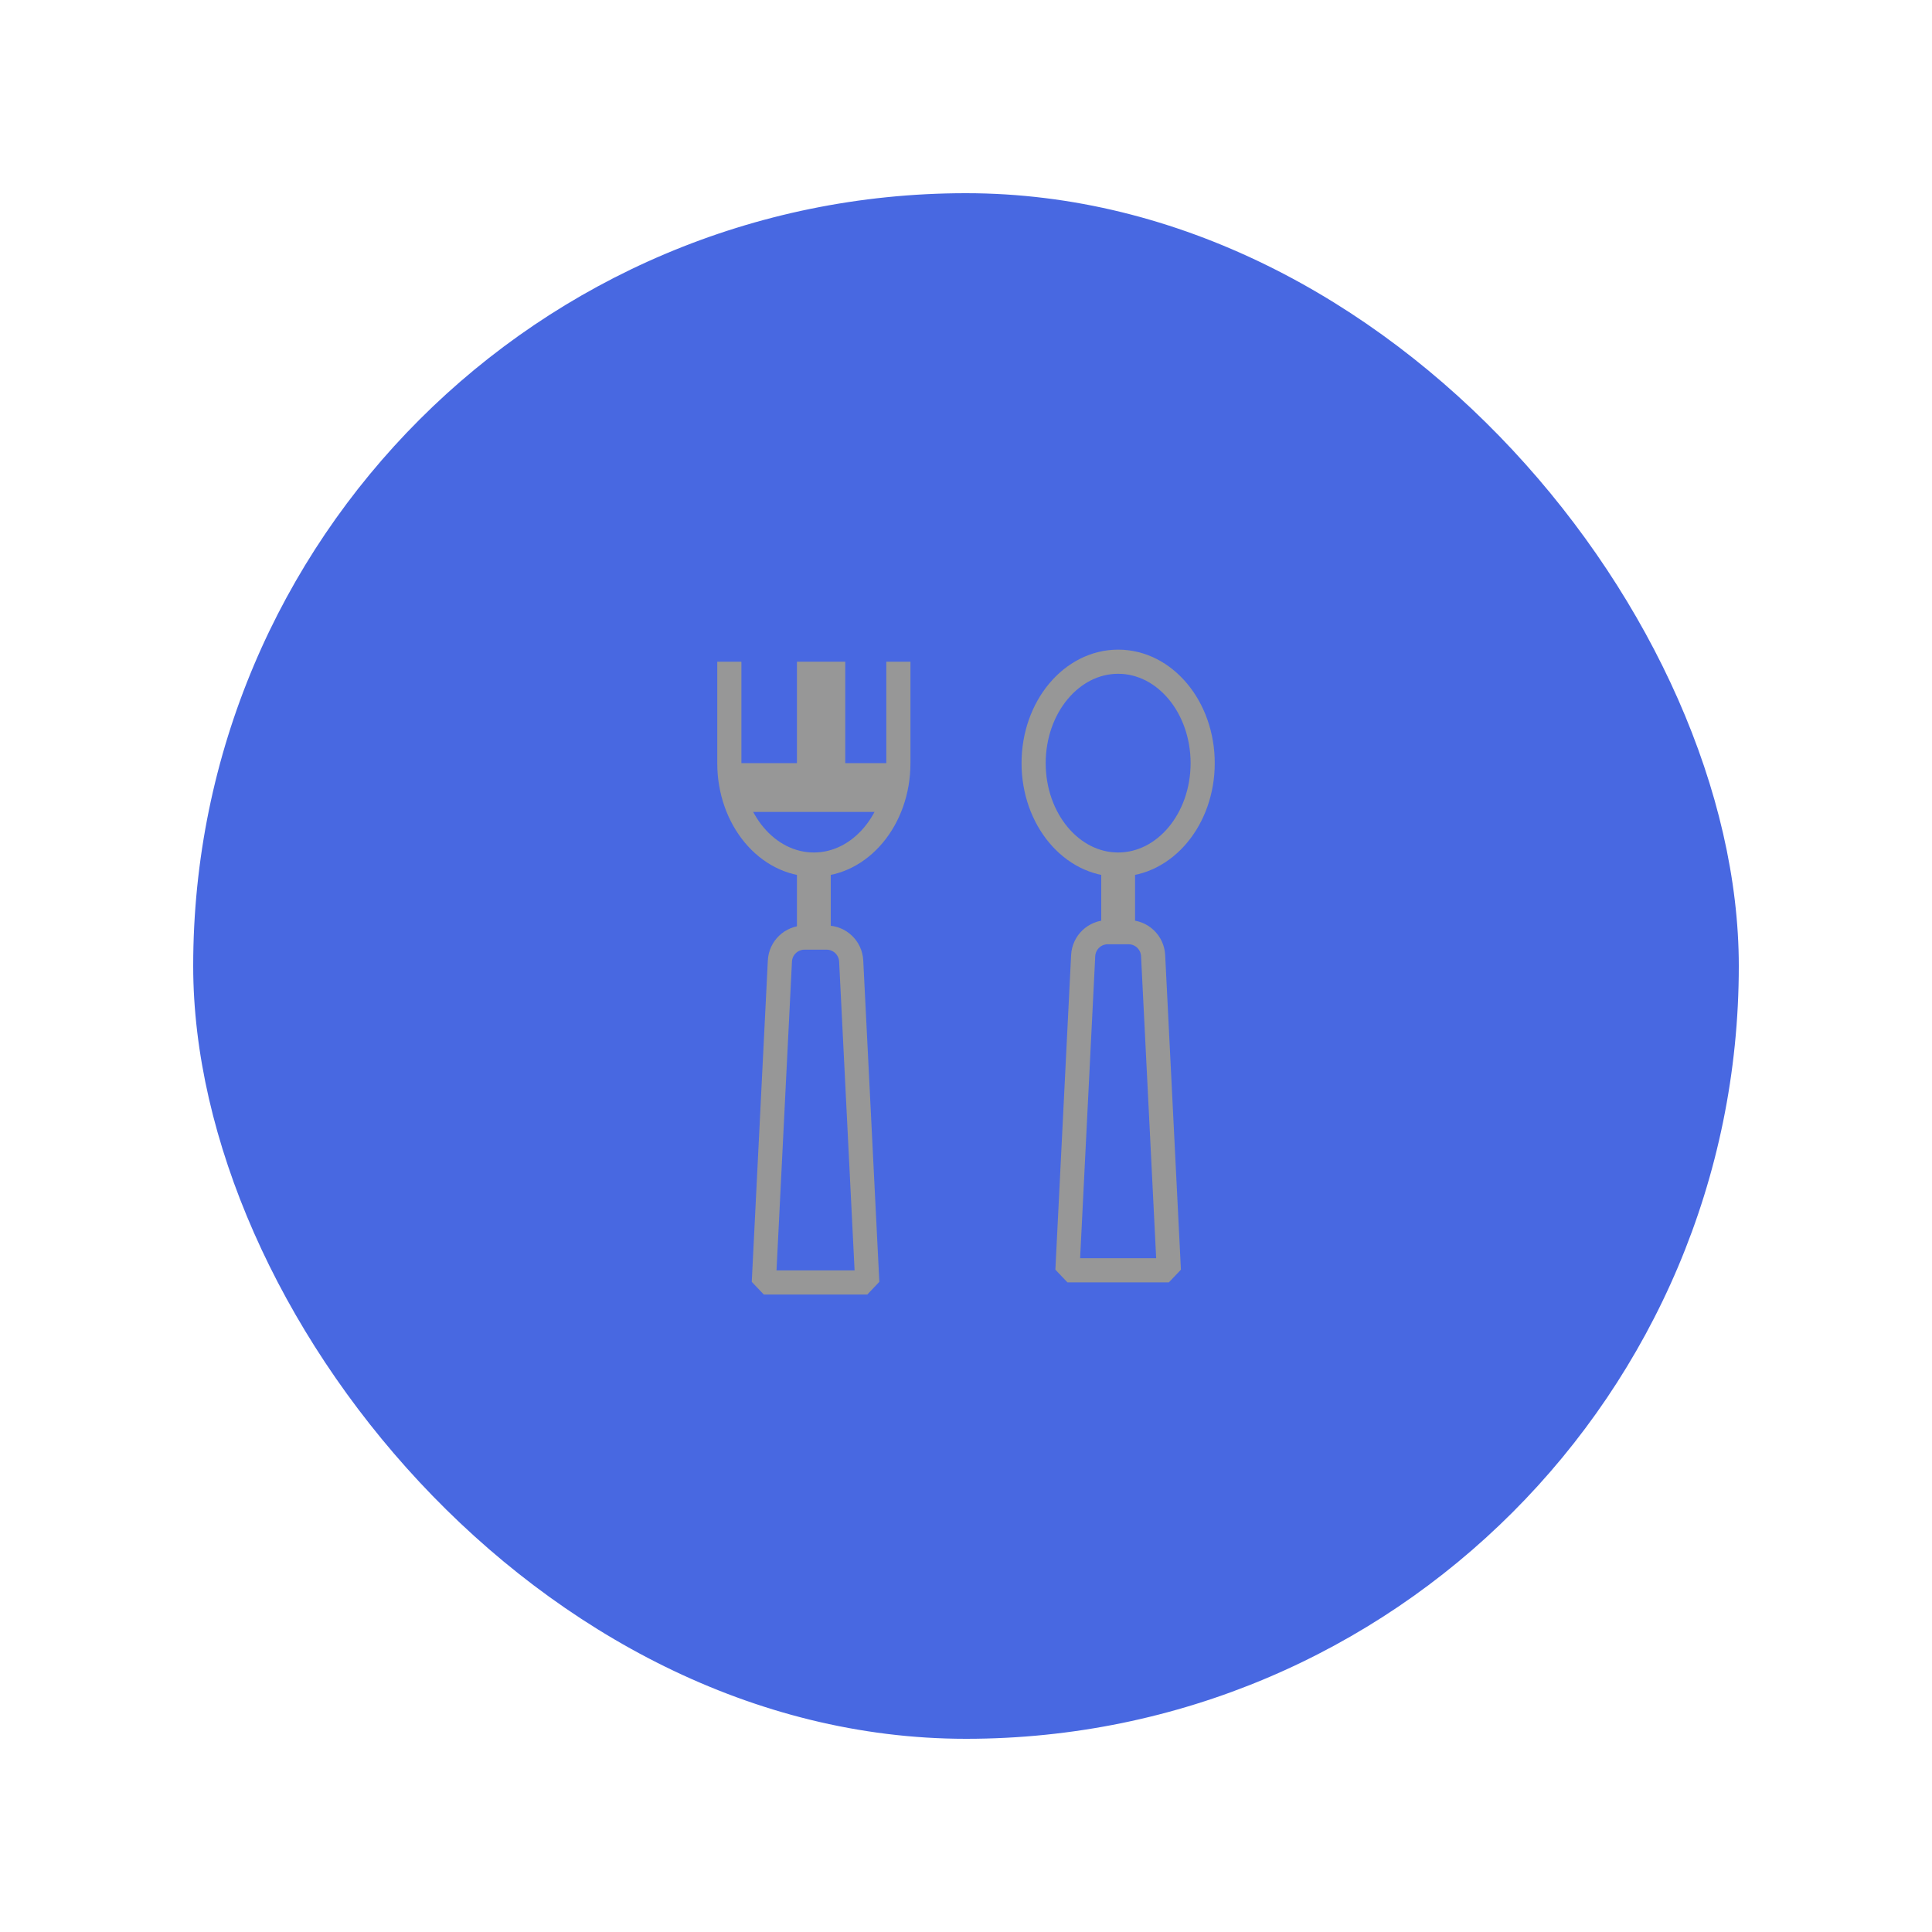 <svg xmlns="http://www.w3.org/2000/svg" width="80" height="80" viewBox="0 0 80 80">
    <defs>
        <filter id="wwva35rmfa">
            <feColorMatrix in="SourceGraphic" values="0 0 0 0 1 0 0 0 0 1 0 0 0 0 1 0 0 0 1 0"/>
        </filter>
    </defs>
    <g fill="none" fill-rule="evenodd">
        <g>
            <g>
                <path d="M0 0H80V80H0z" transform="translate(-1691 -1614) translate(1691 1614)"/>
                <g transform="translate(-1691 -1614) translate(1691 1614) translate(8 8)">
                    <rect width="64" height="64" fill="#4868E1" rx="32"/>
                    <g filter="url(#wwva35rmfa)">
                        <g>
                            <path d="M0 0H28V28H0z" transform="translate(18 18)"/>
                            <g transform="translate(18 18) translate(16.8 1.4)">
                                <ellipse cx="3.5" cy="4.2" stroke="#979797" rx="3.5" ry="4.2"/>
                                <path fill="#979797" d="M2.8 8.4H4.2V11.2H2.8z"/>
                                <path stroke="#979797" stroke-linejoin="bevel" d="M3.07 11.2h.86c.543 0 .991.426 1.018.97L5.6 25.2h0-4.2l.652-13.03c.027-.544.475-.97 1.018-.97z"/>
                            </g>
                            <g>
                                <path stroke="#979797" d="M0 0v4.2c0 2.32 1.567 4.2 3.5 4.2S7 6.52 7 4.2V0" transform="translate(18 18) translate(4.2 1.4)"/>
                                <path fill="#979797" d="M2.8 8.4H4.2V11.2H2.8z" transform="translate(18 18) translate(4.2 1.4)"/>
                                <path stroke="#979797" stroke-linejoin="bevel" d="M3.112 11.424h.916c.543 0 .991.426 1.018.97l.666 13.31h0-4.284l.666-13.31c.027-.544.475-.97 1.018-.97z" transform="translate(18 18) translate(4.2 1.4)"/>
                                <path fill="#D8D8D8" stroke="#979797" d="M3.3 0.5H4.3V4.5H3.3z" transform="translate(18 18) translate(4.2 1.4)"/>
                                <path fill="#D8D8D8" stroke="#979797" stroke-width="1.02" d="M0.51 4.71H6.49V5.71H0.51z" transform="translate(18 18) translate(4.2 1.4)"/>
                            </g>
                        </g>
                    </g>
                </g>
            </g>
        </g>
    </g>
</svg>
